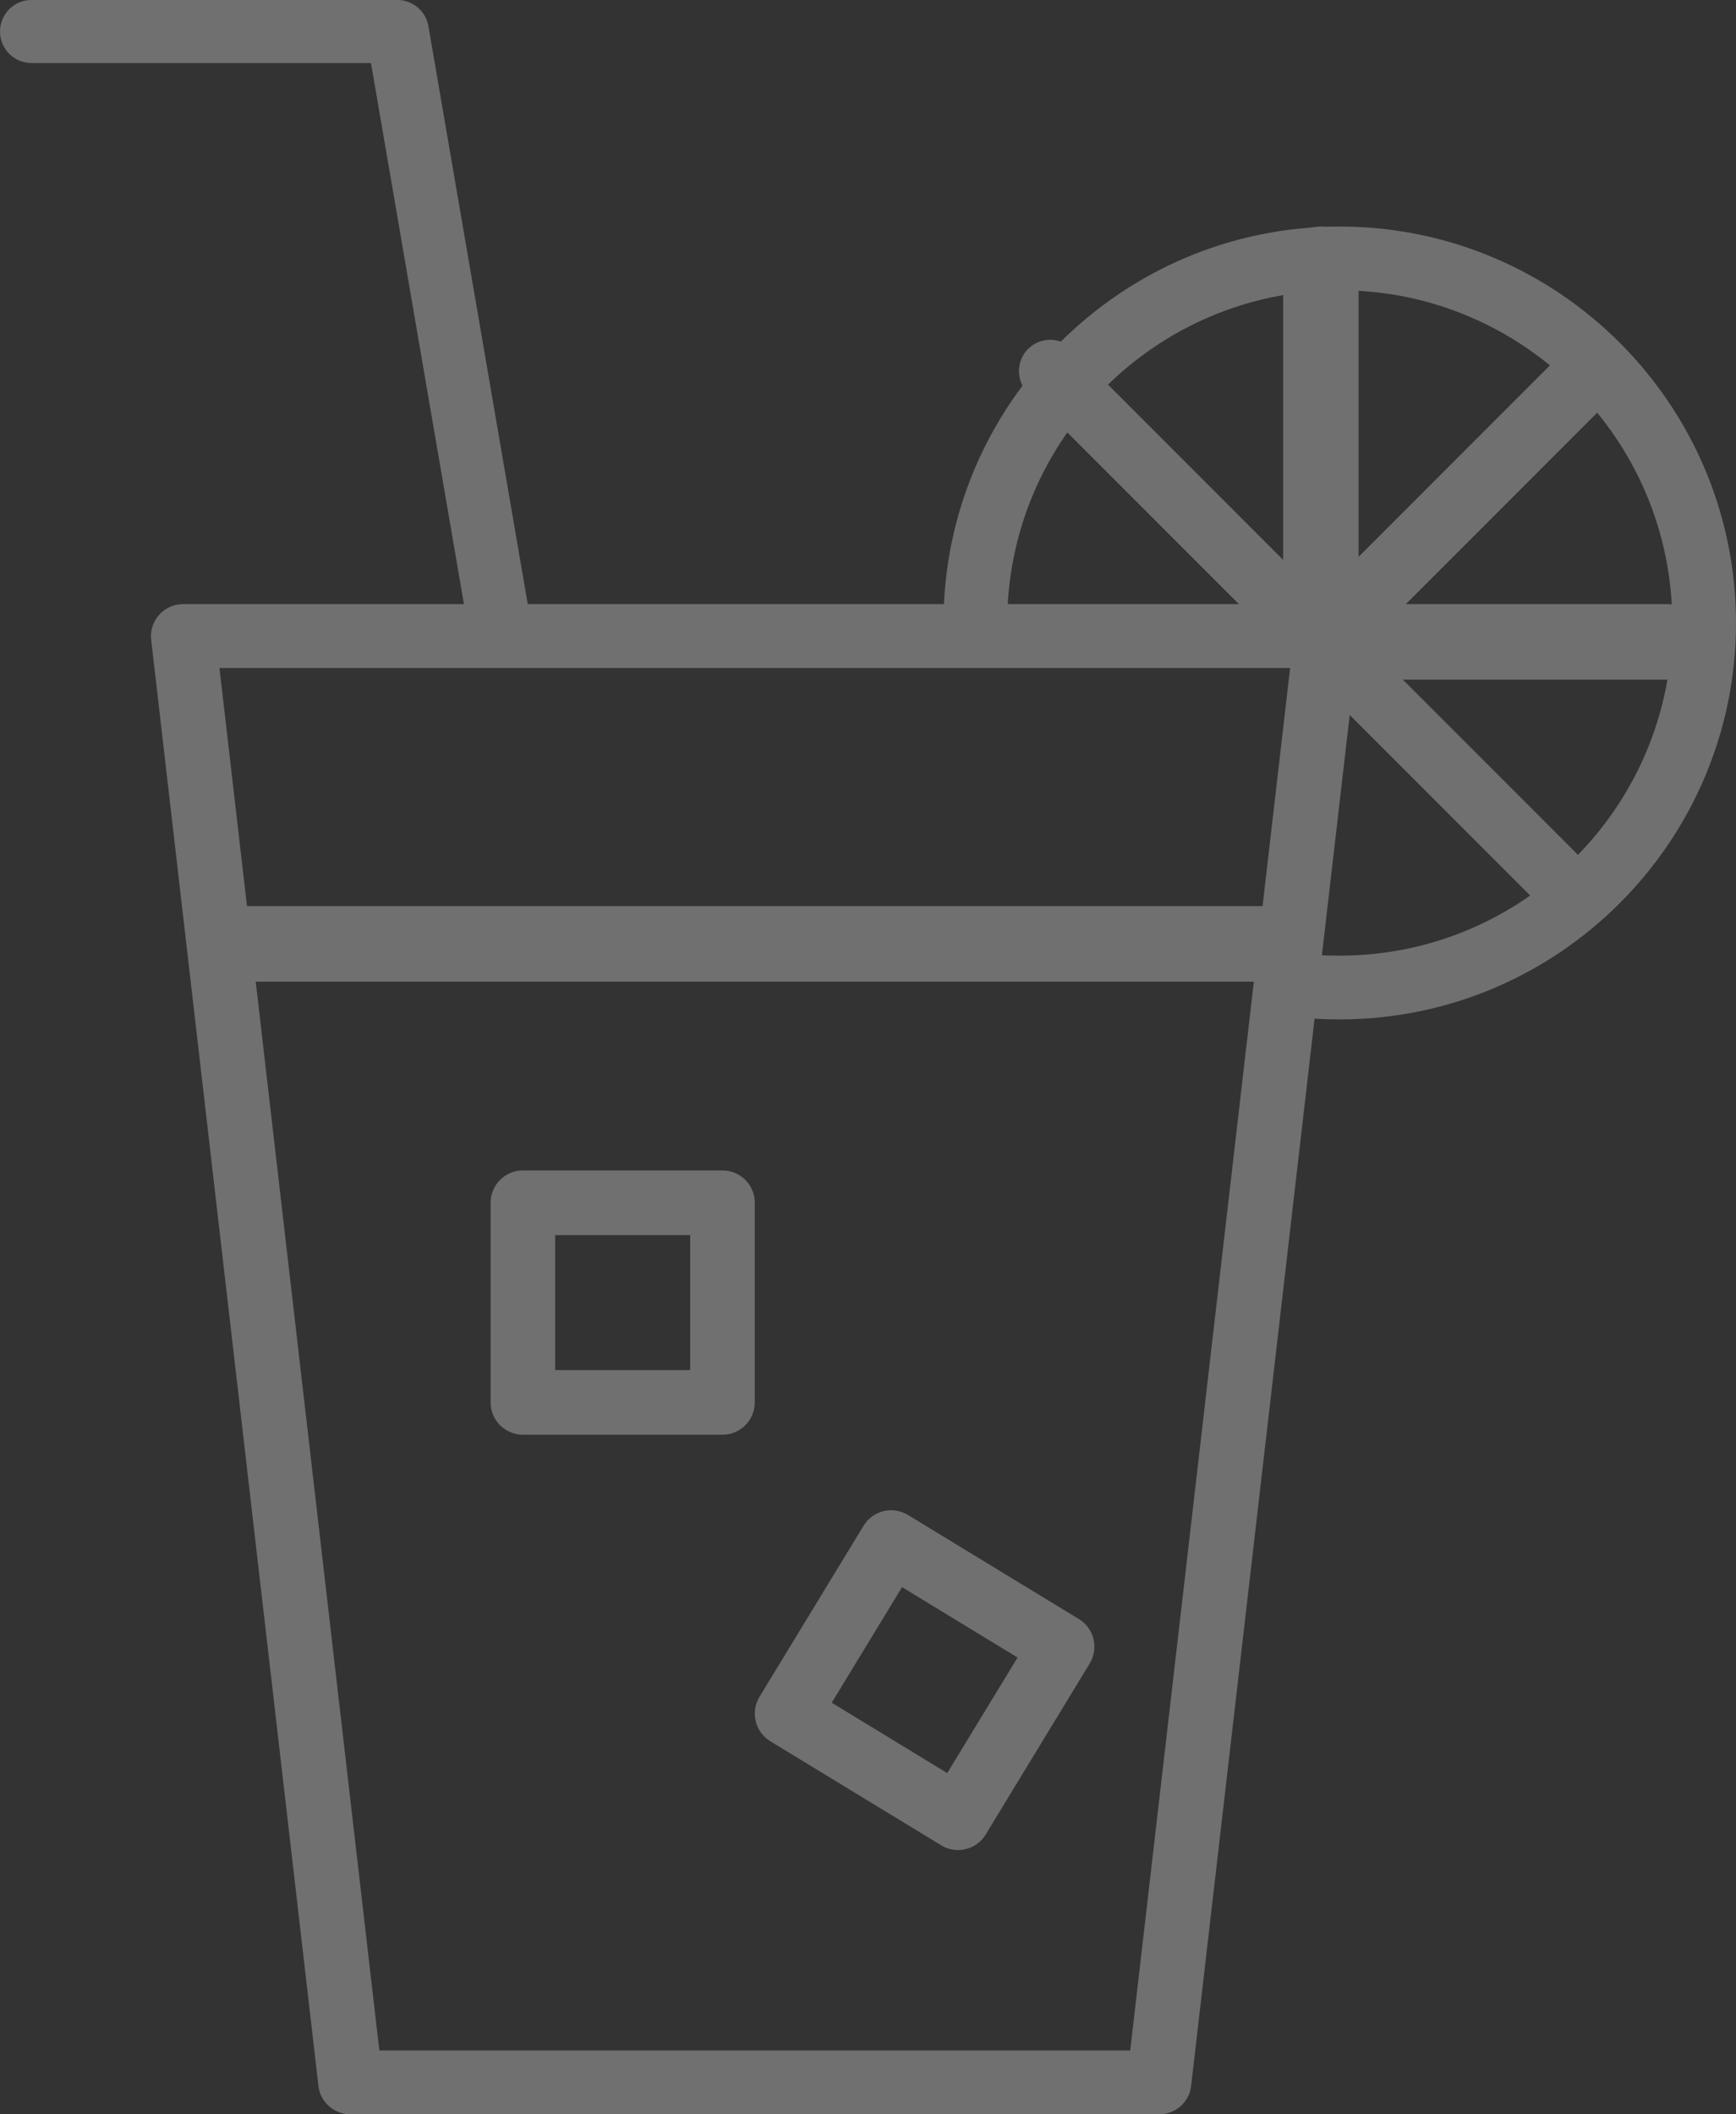 <?xml version="1.0" encoding="UTF-8"?>
<svg width="46px" height="56px" viewBox="0 0 46 56" version="1.1" xmlns="http://www.w3.org/2000/svg" xmlns:xlink="http://www.w3.org/1999/xlink">
    <rect x="0" y="0" width="46" height="56" fill="#333333" stroke="none"/>
    <!-- Generator: sketchtool 47.1 (45422) - http://www.bohemiancoding.com/sketch -->
    <title>AAF9735B-7BAB-44F4-A484-ABBFFB1416CD</title>
    <desc>Created with sketchtool.</desc>
    <defs></defs>
    <g id="Project" stroke="none" stroke-width="1" fill="none" fill-rule="evenodd" opacity="0.3">
        <g id="1.0-Home" transform="translate(-445, -659)" fill-rule="nonzero" fill="#FFFFFF">
            <g id="Blocco-eventi" transform="translate(261, 464)">
                <g id="007-lemonade" transform="translate(184, 195)">
                    <path d="M30.711,56 L9.289,56 C8.854,56 8.488,55.679 8.438,55.251 L4.005,16.942 C3.978,16.702 4.055,16.463 4.218,16.282 C4.38,16.101 4.611,16 4.856,16 L35.144,16 C35.389,16 35.62,16.103 35.782,16.282 C35.945,16.462 36.022,16.702 35.995,16.942 L31.562,55.249 C31.512,55.679 31.146,56 30.711,56 Z M10.052,54.309 L29.948,54.309 L34.185,17.693 L5.815,17.693 L10.052,54.309 Z" id="Shape"></path>
                    <path d="M34.142,26 L5.858,26 C5.384,26 5,25.552 5,25 C5,24.448 5.384,24 5.858,24 L34.142,24 C34.616,24 35,24.448 35,25 C35,25.552 34.616,26 34.142,26 Z" id="Shape"></path>
                    <path d="M19.144,38 L13.856,38 C13.383,38 13,37.617 13,37.144 L13,31.856 C13,31.383 13.383,31 13.856,31 L19.144,31 C19.617,31 20,31.383 20,31.856 L20,37.144 C20,37.618 19.617,38 19.144,38 Z M14.711,36.288 L18.289,36.288 L18.289,32.712 L14.711,32.712 L14.711,36.288 Z" id="Shape"></path>
                    <path d="M25.386,49 C25.233,49 25.079,48.961 24.94,48.875 L20.412,46.119 C20.007,45.872 19.879,45.345 20.126,44.94 L22.881,40.413 C23.128,40.006 23.655,39.879 24.06,40.126 L28.588,42.882 C28.993,43.129 29.121,43.655 28.874,44.06 L26.119,48.588 C25.958,48.854 25.674,49 25.386,49 Z M22.039,45.098 L25.1,46.962 L26.963,43.901 L23.902,42.037 L22.039,45.098 Z" id="Shape"></path>
                    <path d="M35.499,27 C35.166,27 34.835,26.985 34.51,26.956 C34.047,26.912 33.704,26.5 33.748,26.036 C33.792,25.573 34.187,25.252 34.668,25.274 C34.942,25.301 35.219,25.311 35.499,25.311 C40.358,25.311 44.311,21.359 44.311,16.501 C44.311,11.642 40.358,7.689 35.499,7.689 C30.641,7.689 26.689,11.642 26.689,16.501 C26.689,16.967 26.31,17.345 25.844,17.345 C25.378,17.345 25,16.967 25,16.501 C25,10.71 29.71,6 35.499,6 C41.29,6 46,10.71 46,16.501 C45.998,22.29 41.288,27 35.499,27 Z" id="Shape"></path>
                    <path d="M13.165,17 C12.769,17 12.416,16.713 12.346,16.307 L9.83,1.669 L0.833,1.669 C0.373,1.669 0,1.295 0,0.835 C0,0.374 0.371,0 0.833,0 L10.531,0 C10.936,0 11.282,0.292 11.352,0.693 L13.988,16.023 C14.066,16.477 13.761,16.91 13.308,16.988 C13.26,16.997 13.212,17 13.165,17 Z" id="Shape"></path>
                    <path d="M35,18 C34.448,18 34,17.609 34,17.128 L34,6.872 C34,6.391 34.448,6 35,6 C35.552,6 36,6.391 36,6.872 L36,17.128 C36,17.609 35.554,18 35,18 Z" id="Shape"></path>
                    <path d="M41.171,24 C40.959,24 40.747,23.919 40.585,23.758 L27.242,10.414 C26.919,10.091 26.919,9.565 27.242,9.242 C27.565,8.919 28.091,8.919 28.414,9.242 L41.758,22.587 C42.081,22.91 42.081,23.435 41.758,23.758 C41.595,23.919 41.383,24 41.171,24 Z" id="Shape"></path>
                    <path d="M34.887,18 C34.66,18 34.433,17.913 34.259,17.741 C33.914,17.396 33.914,16.834 34.259,16.488 L41.488,9.259 C41.833,8.914 42.395,8.914 42.741,9.259 C43.086,9.605 43.086,10.167 42.741,10.512 L35.512,17.741 C35.34,17.913 35.114,18 34.887,18 Z" id="Shape"></path>
                    <path d="M44.184,18 L34.816,18 C34.365,18 34,17.552 34,17 C34,16.448 34.365,16 34.816,16 L44.184,16 C44.635,16 45,16.448 45,17 C45,17.552 44.636,18 44.184,18 Z" id="Shape"></path>
                </g>
            </g>
        </g>
    </g>
</svg>